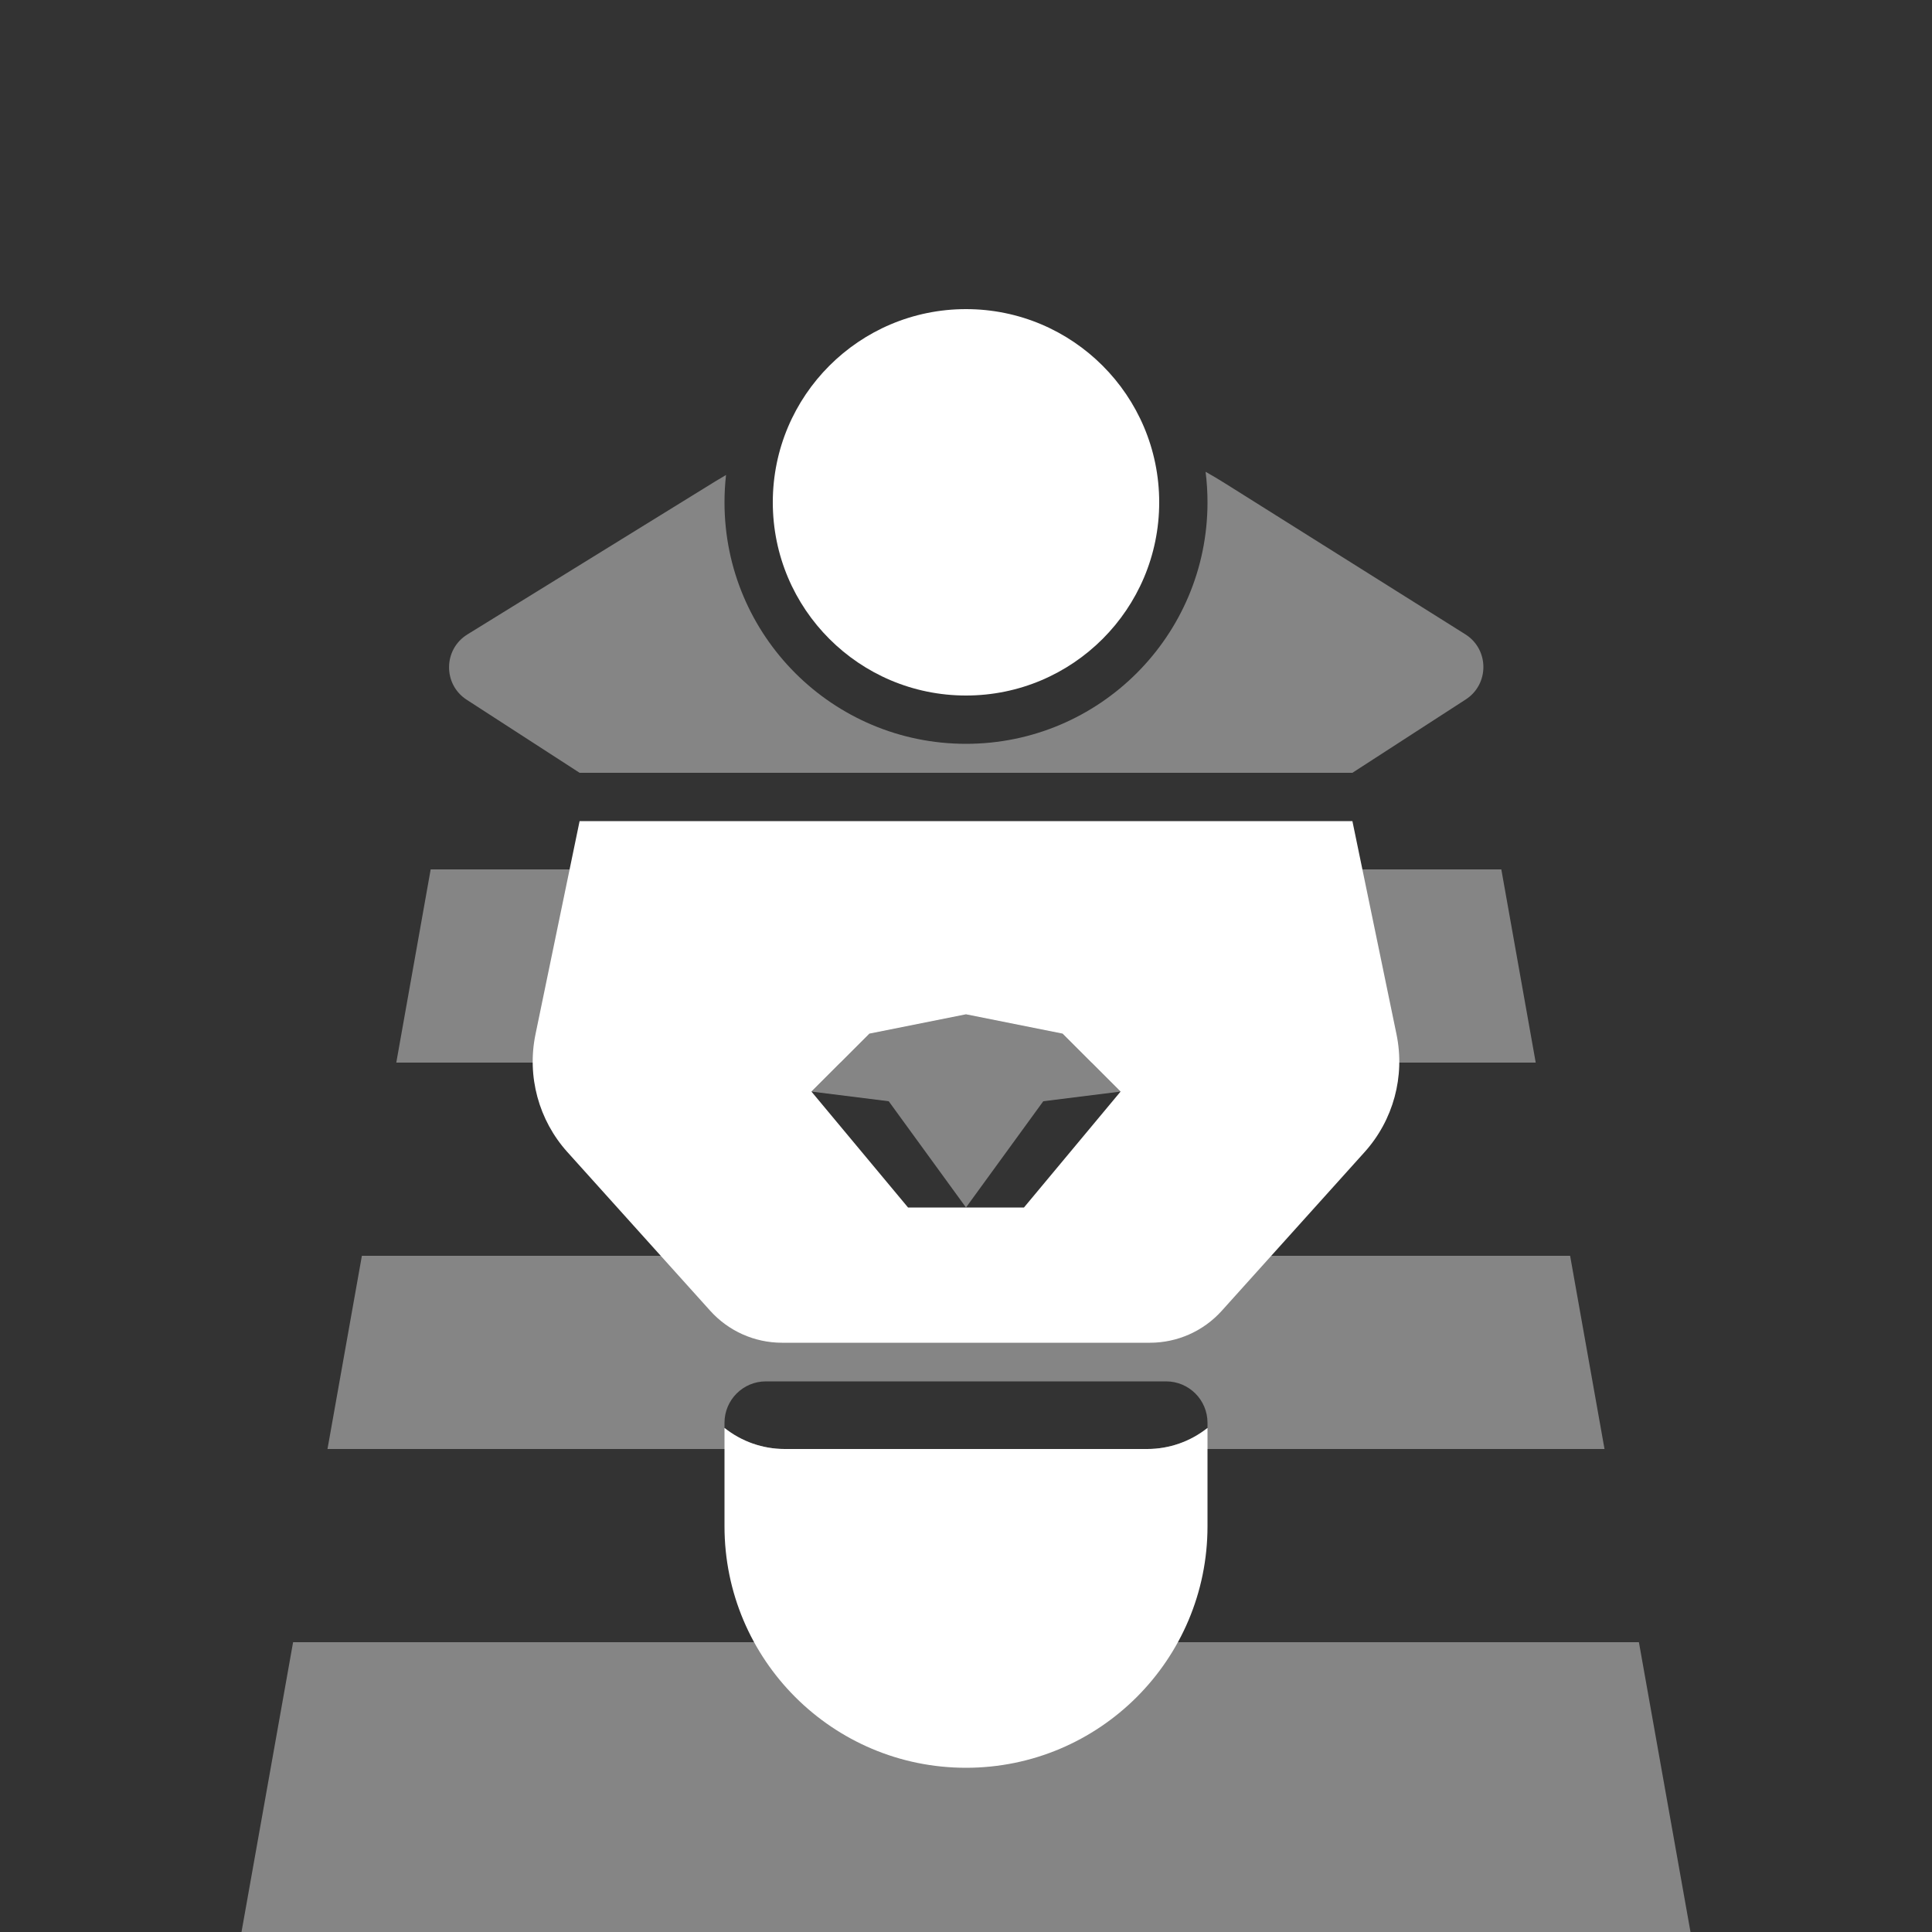 <svg width="1em" height="1em" viewBox="0 0 400 400" fill="none" xmlns="http://www.w3.org/2000/svg">
<rect x="0" y="0" width="400" height="400" fill="#333333" stroke="none"/>
<path d="M89.167 180L82.046 220H174L180 214L200 210L220 214L226 220H317.955L310.833 180H89.167Z" fill="white" fill-opacity="0.4"/>
<path d="M67.803 300L74.924 260H325.076L332.197 300H237.536C242.105 300 246.49 298.438 250 295.641V294.571C250 289.838 246.162 286 241.429 286C209.071 286 190.929 286 158.571 286C153.838 286 150 289.838 150 294.571V295.641C153.51 298.438 157.895 300 162.464 300H67.803Z" fill="white" fill-opacity="0.4"/>
<path d="M50 400L60.682 340H339.318L350 400H50Z" fill="white" fill-opacity="0.4"/>
<path d="M200 154C227.614 154 250 131.614 250 104C250 101.857 249.865 99.746 249.604 97.675C250.997 98.459 252.375 99.28 253.738 100.136L303.377 131.325C308.329 134.437 308.377 141.638 303.467 144.816L280 160H120L96.625 144.875C91.692 141.683 91.769 134.439 96.769 131.351L148.003 99.72C148.77 99.246 149.541 98.784 150.318 98.333C150.108 100.193 150 102.084 150 104C150 131.614 172.386 154 200 154Z" fill="white" fill-opacity="0.4"/>
<path d="M180 214L200 210L220 214L232 226L216 228L200 250L184 228L168 226L180 214Z" fill="white" fill-opacity="0.4"/>
<path d="M240 104C240 126.091 222.091 144 200 144C177.909 144 160 126.091 160 104C160 81.909 177.909 64 200 64C222.091 64 240 81.909 240 104Z" fill="white"/>
<path d="M150 295.641V316C150 343.614 172.386 366 200 366C227.614 366 250 343.614 250 316V295.641C246.49 298.438 242.105 300 237.536 300H162.464C157.895 300 153.51 298.438 150 295.641Z" fill="white"/>
<path fill-rule="evenodd" clip-rule="evenodd" d="M120 170H280L289.129 214.127C290.934 222.849 288.481 231.91 282.522 238.53L252.958 271.379C249.166 275.594 243.762 278 238.092 278H161.907C156.237 278 150.834 275.594 147.041 271.379L117.477 238.53C111.519 231.91 109.065 222.849 110.87 214.127L120 170ZM188 250H200H212L232 226L220 214L200 210L180 214L168 226L188 250Z" fill="white"/>
</svg>

